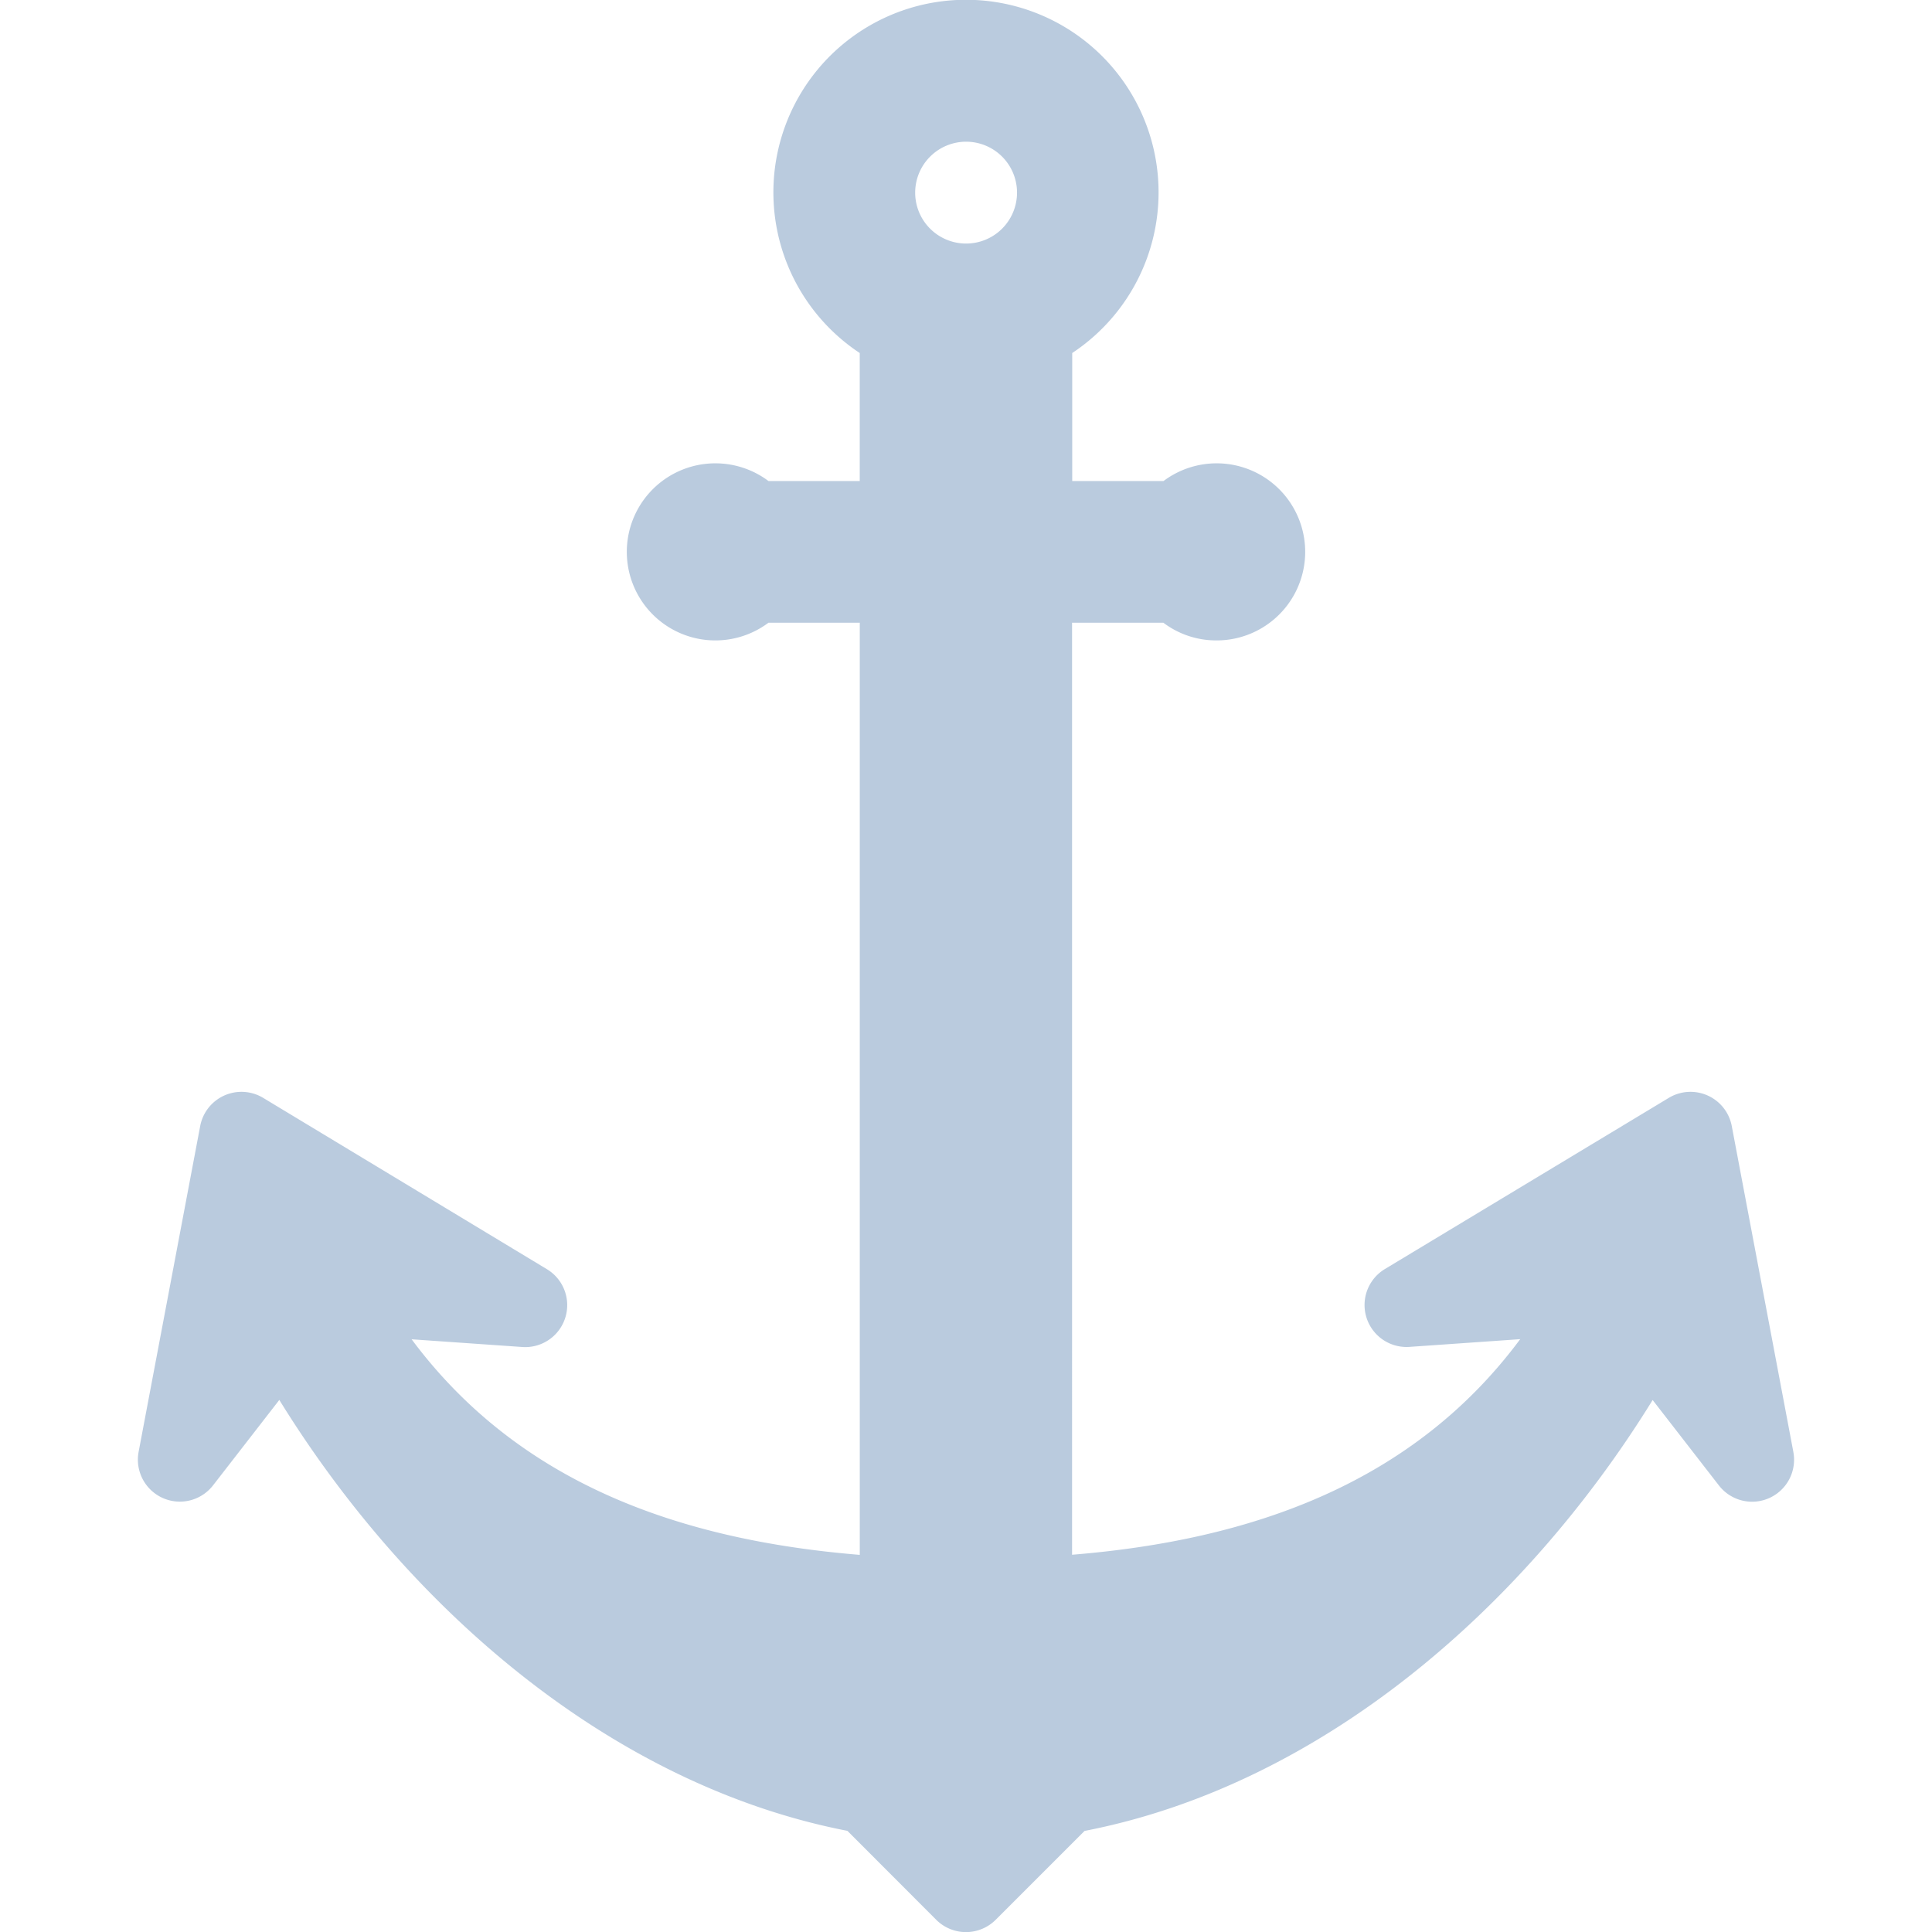 <svg id="Capa_1" data-name="Capa 1" xmlns="http://www.w3.org/2000/svg" viewBox="0 0 474.99 474.99"><defs><style>.cls-1{fill:#bacbde;}</style></defs><title>boat</title><path class="cls-1" d="M440.9,356.94l-15.14-80.11a10.33,10.33,0,0,0-15.47-6.92L340.48,312a10.32,10.32,0,0,0,6,19.14l27.27-1.9c-26,35-65.22,49.35-110.18,53V153.1h22.45A21.55,21.55,0,0,0,299,157.45a21.77,21.77,0,1,0-12.94-39.19H263.61V86.79a47.35,47.35,0,1,0-52.24,0v31.47H188.93a21.77,21.77,0,1,0,0,34.84h22.45V382.27c-45-3.69-84.14-18-110.18-53l27.27,1.9a10.32,10.32,0,0,0,6-19.13L64.69,269.91a10.33,10.33,0,0,0-15.47,6.92L34.08,356.94a10.32,10.32,0,0,0,18.3,8.24l16.29-21c31.84,51.56,81.92,94.73,139.67,105.94L230.19,472a10.33,10.33,0,0,0,14.59,0l21.86-21.86c57.75-11.2,107.83-54.38,139.67-105.94l16.29,21a10.32,10.32,0,0,0,18.3-8.24ZM237.49,34.84A12.52,12.52,0,1,1,225,47.35,12.53,12.53,0,0,1,237.49,34.84Z"/></svg>